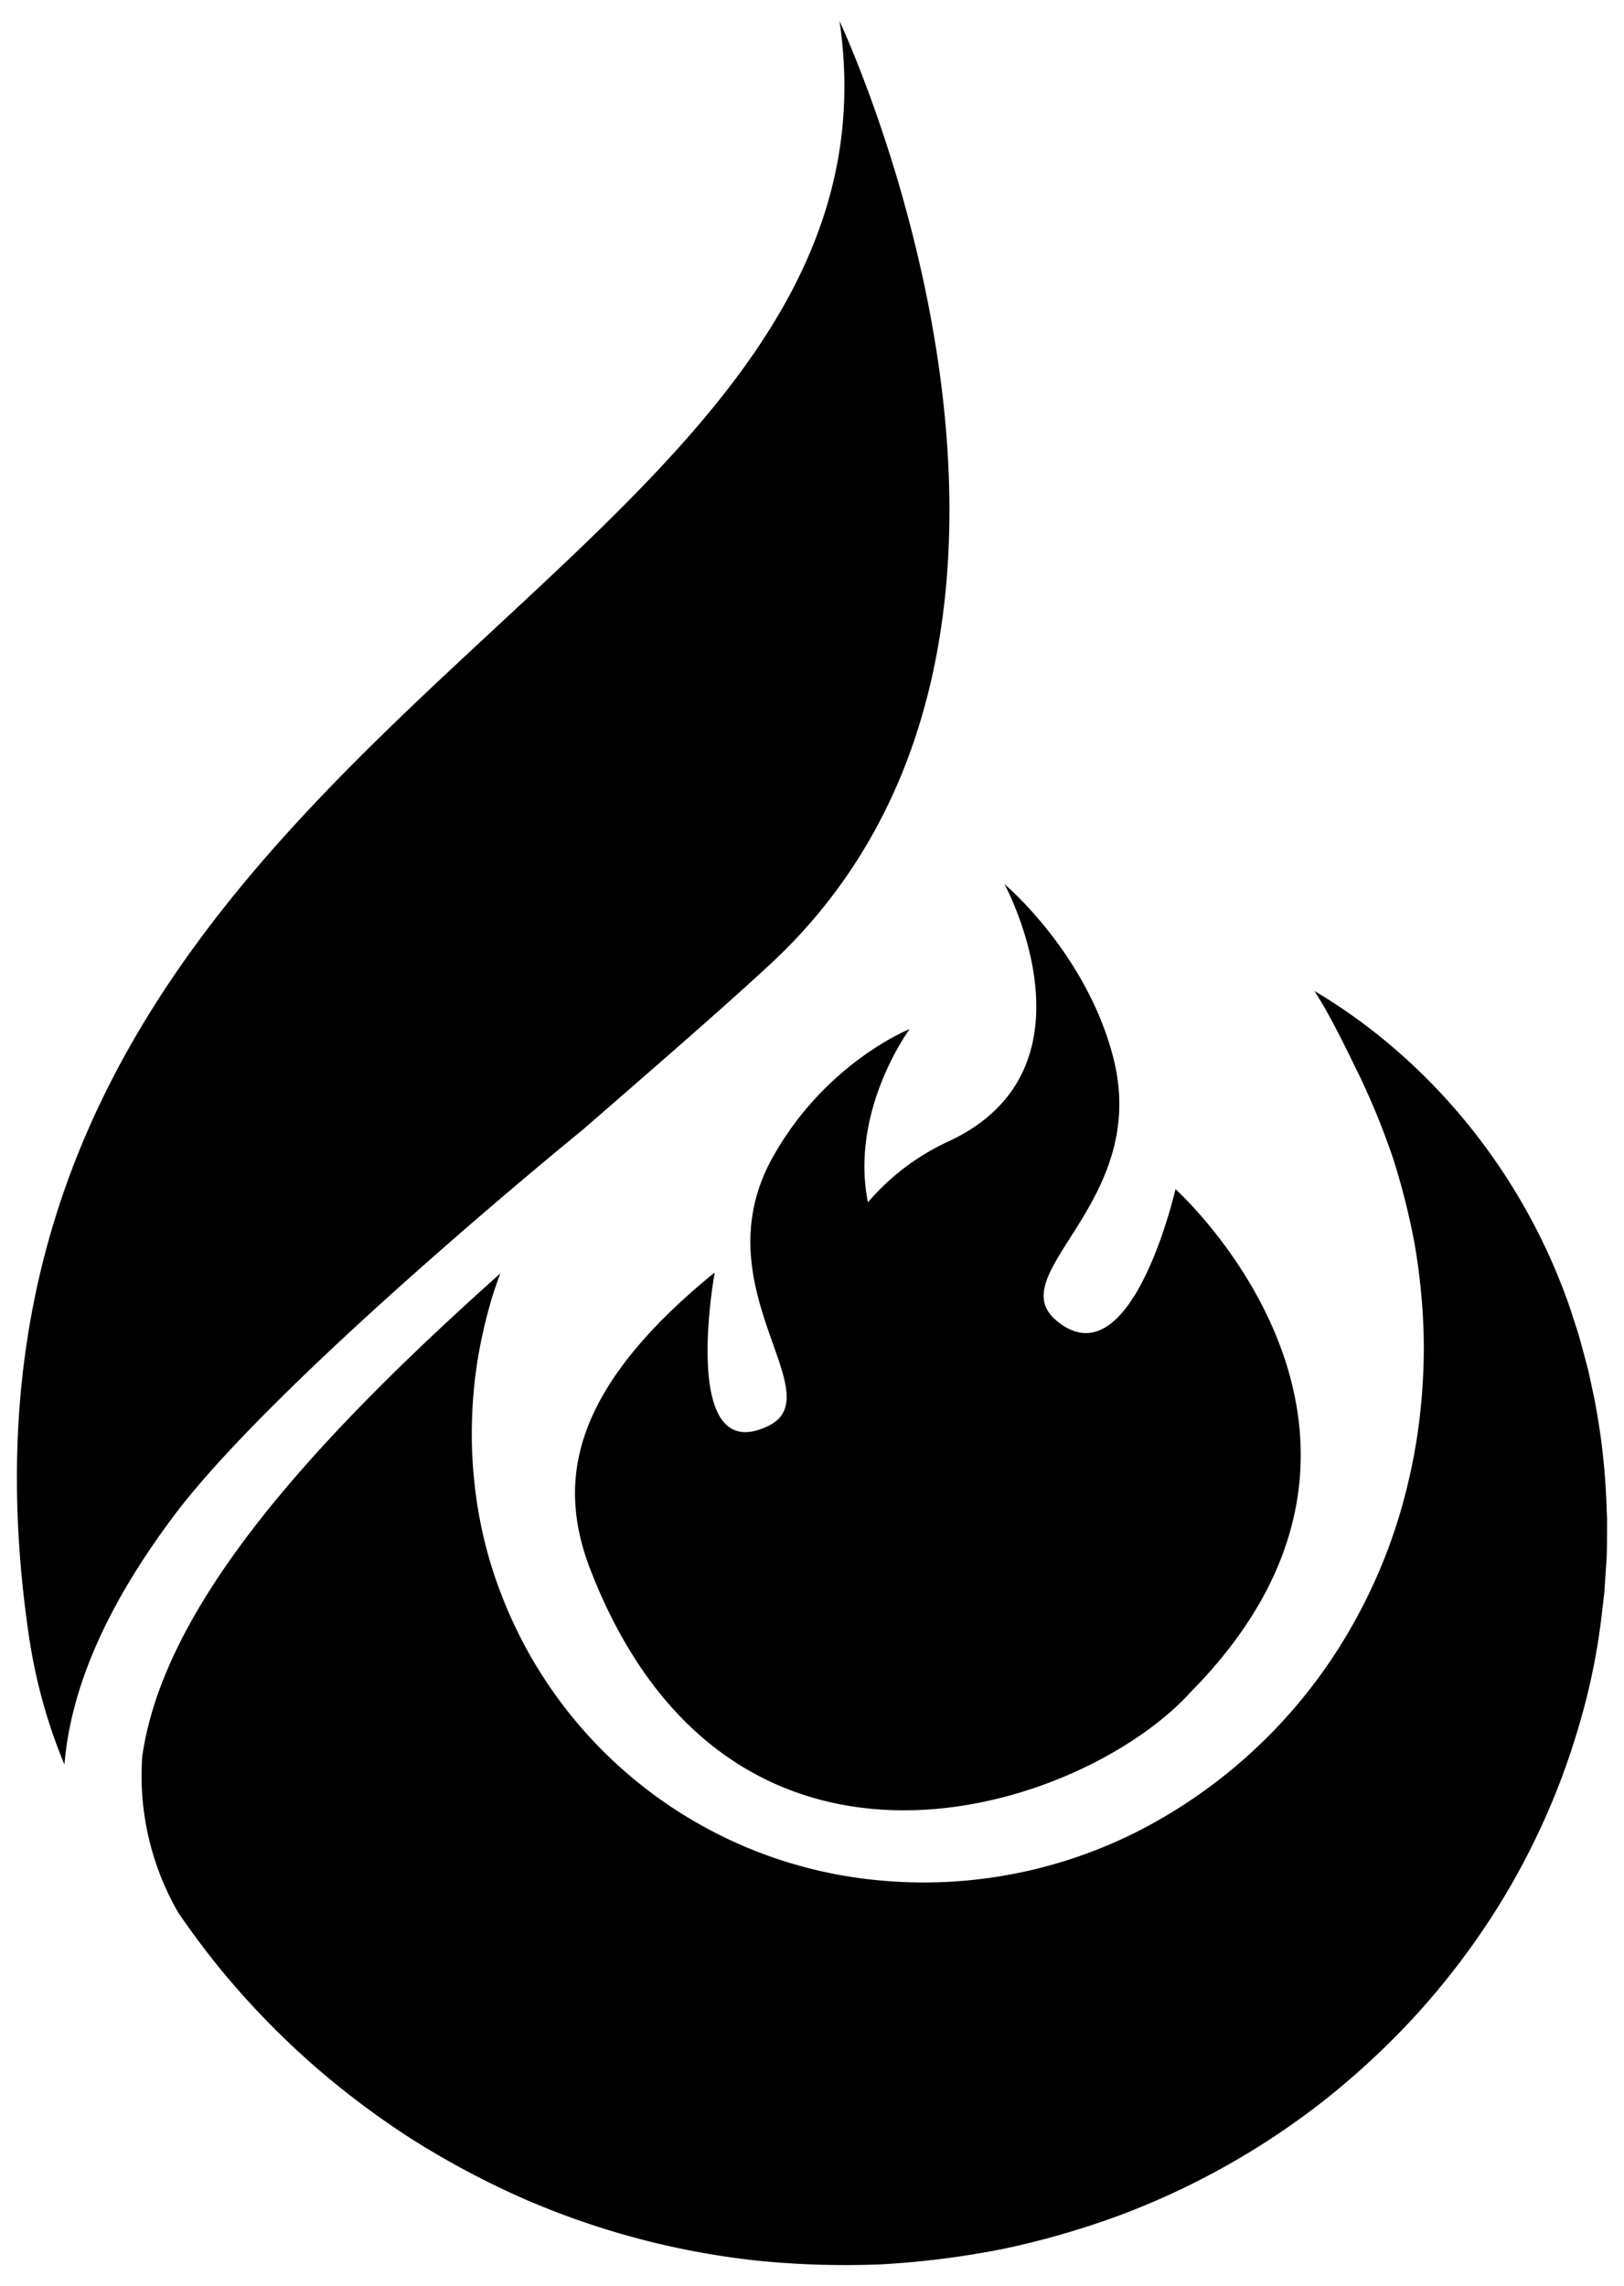 <svg id="Layer_1" data-name="Layer 1" xmlns="http://www.w3.org/2000/svg" viewBox="0 0 384 540.56">
  <g>
    <path d="M198.513,5C218.29,140.014-24.566,172.418,6.801,386.549a127.566,127.566,0,0,0,8.435,30.69c1.506-18.288,10.096-37.769,25.835-58.778,24.458-32.645,96.86-91.449,96.86-91.449C153.312,253.599,168.387,240.645,181.759,228.33,266.913,149.911,198.513,5,198.513,5Z"/>
    <path d="M281.55,400.07c60.558-61.326-3.605-118.896-3.605-118.896s-10.447,45.934-28.159,31.068c-13.302-11.165,22.23-27.805,13.475-62.081-6.355-24.879-25.753-41.111-25.753-41.111s23.813,43.659-13.258,60.847a55.652,55.652,0,0,0-19.026,14.386c-4.361-21.768,9.87-40.96,9.87-40.96s-19.811,7.842-32.349,30.251c-17.274,30.873,14.469,56.31-1.257,63.679C160.548,347.065,168.997,300.87,168.997,300.87,135.083,328.472,131.451,350.272,139.694,371.391,172.857,456.365,256.414,427.937,281.55,400.07Z"/>
    <path d="M379.865,355.974a159.526,159.526,0,0,0-2.889-25.318l-1.324-6.173c-.495-2.043-1.072-4.069-1.608-6.086l-.829-3.017-.968-2.981c-.662-1.979-1.253-3.961-2.008-5.898C358.777,275.336,336.922,249.799,310.81,234.316h0c4.051,6.36,7.276,13.215,10.479,19.707a177.779,177.779,0,0,1,8.072,19.761,167.641,167.641,0,0,1,5.076,20.049,150.403,150.403,0,0,1,2.133,19.956,136.691,136.691,0,0,1-.682,19.52,132.079,132.079,0,0,1-3.296,18.766,126.835,126.835,0,0,1-13.728,33.807,121.982,121.982,0,0,1-48.962,46.689,111.988,111.988,0,0,1-61.472,12.086,106.029,106.029,0,0,1-89.677-67.093,102.587,102.587,0,0,1-6.653-27.783,105.059,105.059,0,0,1-.472-14.493,107.098,107.098,0,0,1,1.416-14.407,120.61,120.61,0,0,1,3.318-14.153c.585-1.893,1.244-3.765,1.937-5.631-43.384,38.785-79.604,78.011-84.676,114.314a64.876,64.876,0,0,0,8.475,36.749c3.469,5.065,7.145,9.981,11.061,14.688a195.255,195.255,0,0,0,20.624,21.178,199.548,199.548,0,0,0,23.548,17.734,202.976,202.976,0,0,0,25.927,13.873,189.077,189.077,0,0,0,56.321,14.947,208.455,208.455,0,0,0,28.852.815,207.753,207.753,0,0,0,28.441-3.577,197.409,197.409,0,0,0,27.434-7.847,181.134,181.134,0,0,0,48.956-27.457,186.421,186.421,0,0,0,20.361-18.763,179.428,179.428,0,0,0,17.04-21.426A171.883,171.883,0,0,0,373.434,407.749a154.764,154.764,0,0,0,5.291-25.846c.234-2.175.57-4.32.698-6.497l.439-6.494c.125-2.16.106-4.33.128-6.485L380,359.199Z"/>
  </g>
</svg>
